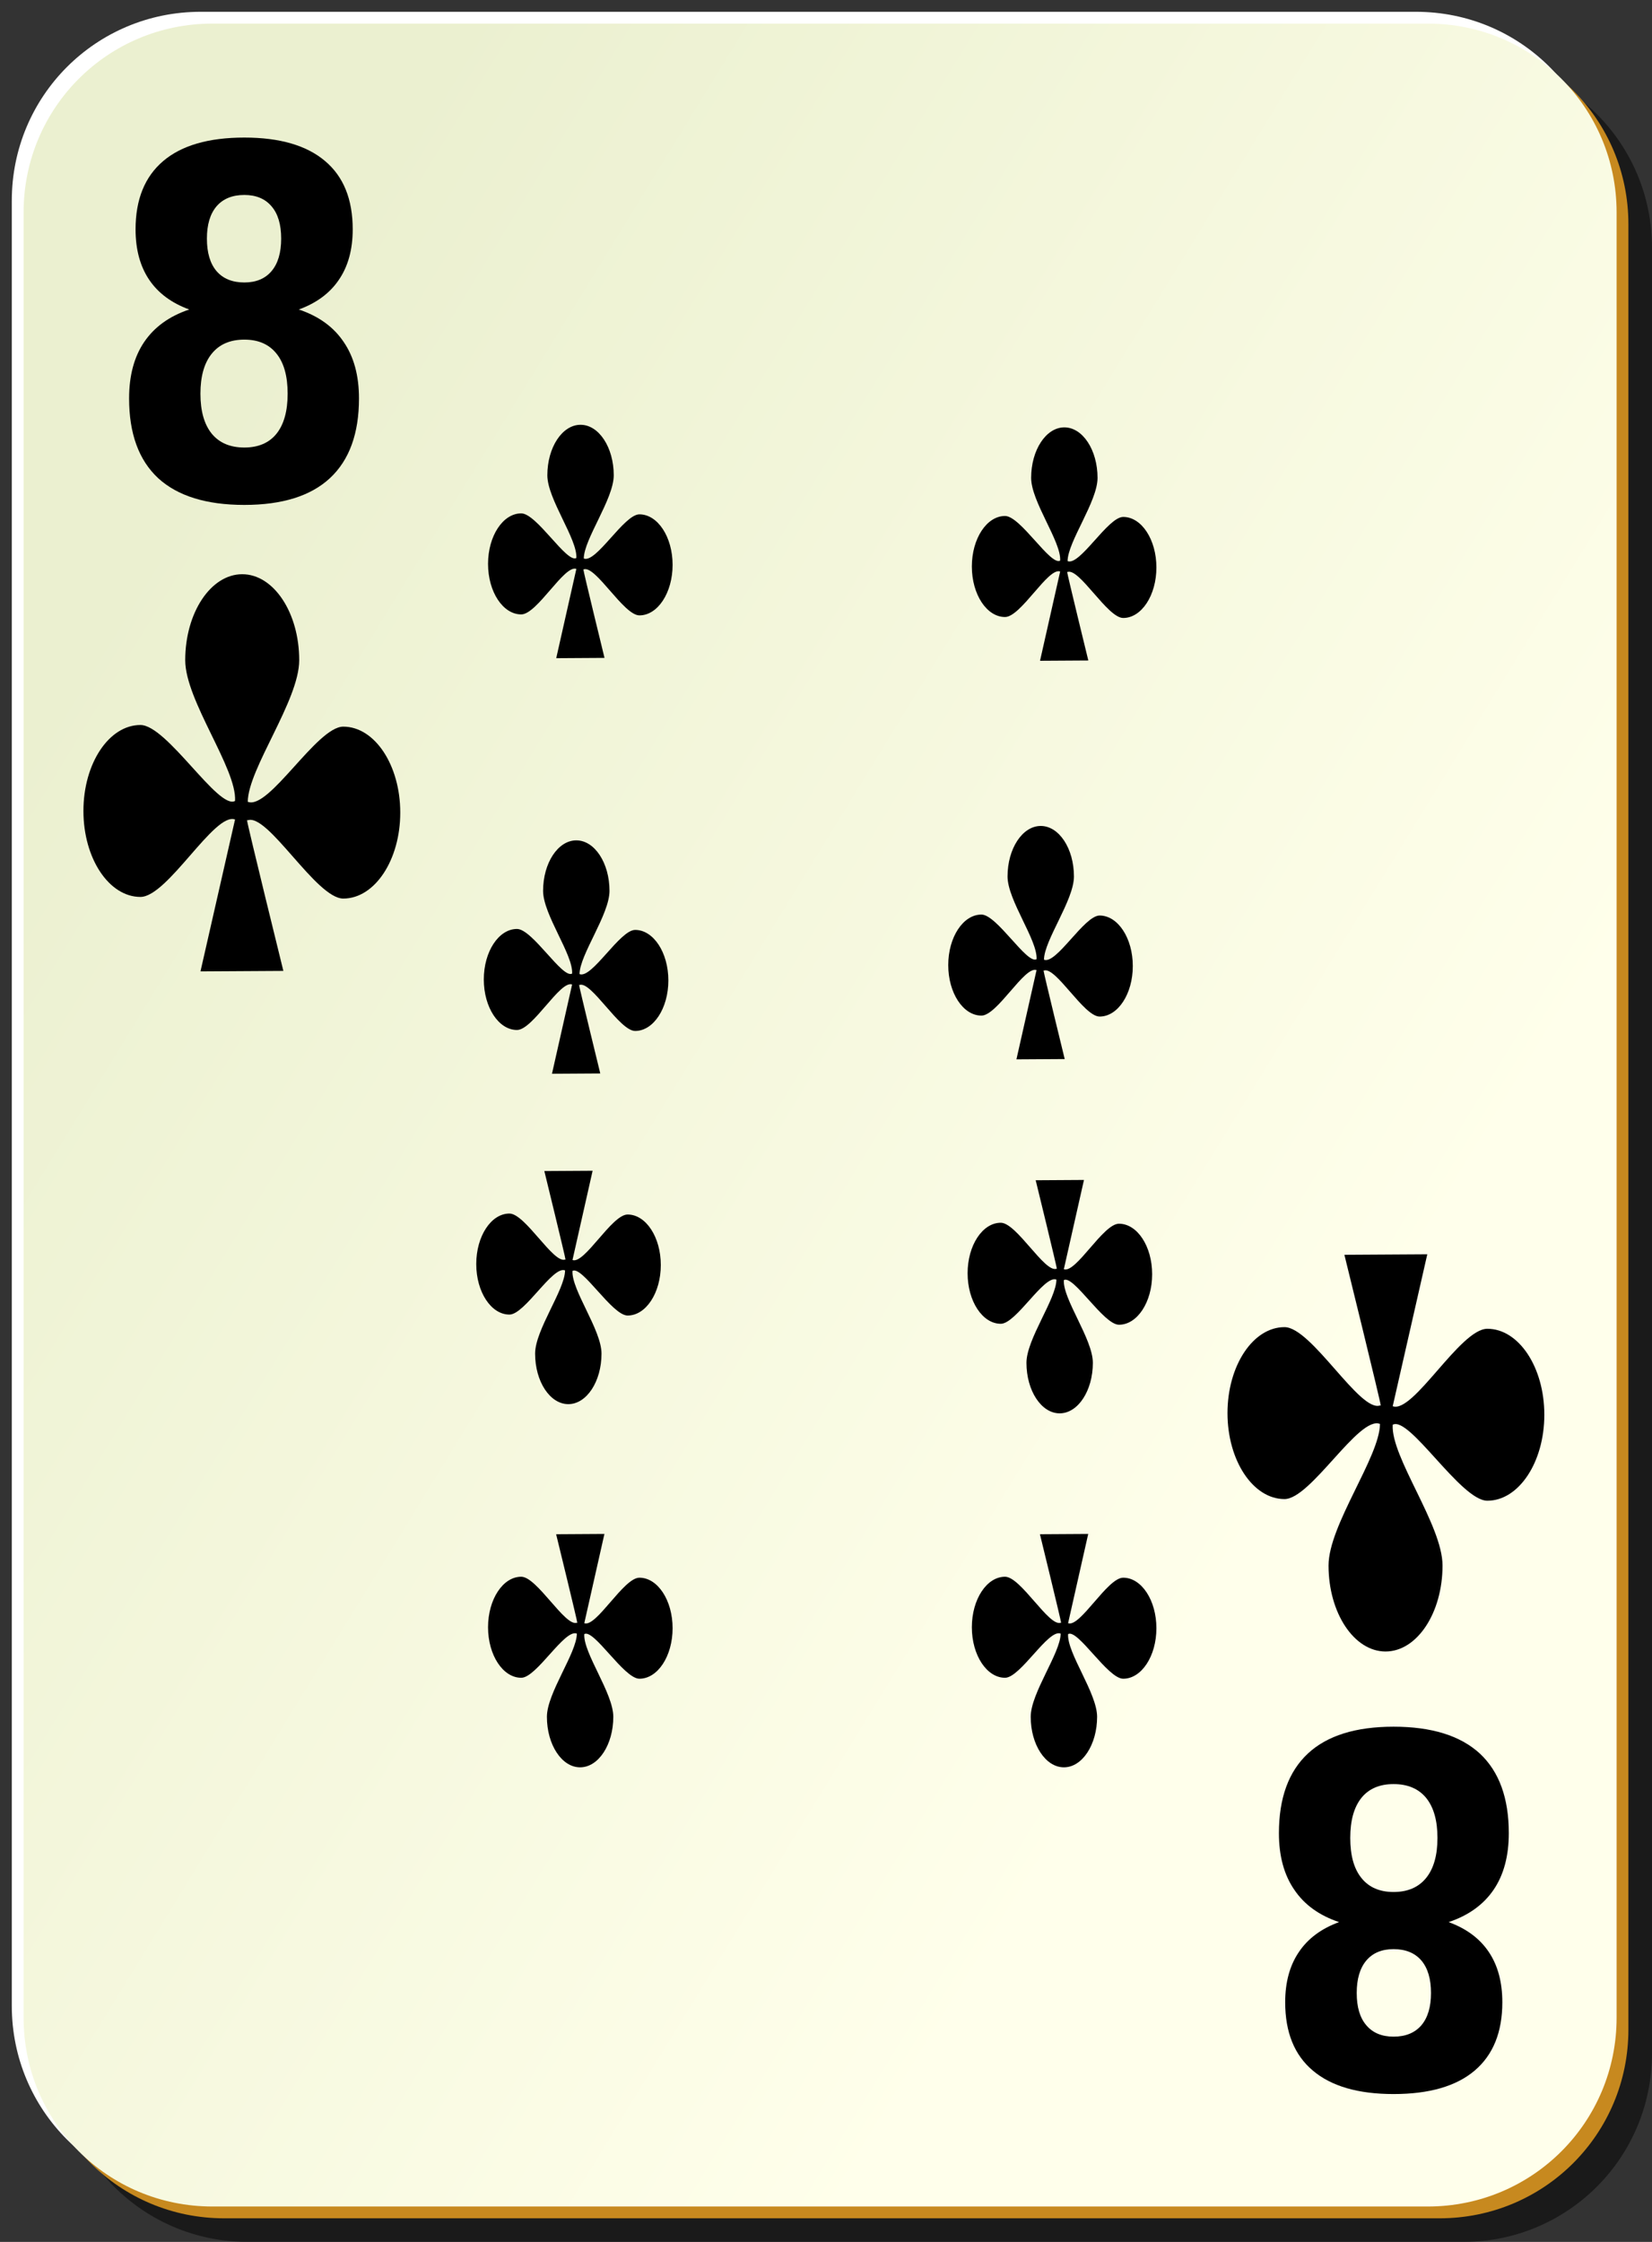 <?xml version="1.0" encoding="UTF-8" standalone="no"?>
<!-- Created with Inkscape (http://www.inkscape.org/) -->
<svg
   xmlns:dc="http://purl.org/dc/elements/1.1/"
   xmlns:cc="http://web.resource.org/cc/"
   xmlns:rdf="http://www.w3.org/1999/02/22-rdf-syntax-ns#"
   xmlns:svg="http://www.w3.org/2000/svg"
   xmlns="http://www.w3.org/2000/svg"
   xmlns:xlink="http://www.w3.org/1999/xlink"
   xmlns:sodipodi="http://inkscape.sourceforge.net/DTD/sodipodi-0.dtd"
   xmlns:inkscape="http://www.inkscape.org/namespaces/inkscape"
   sodipodi:docbase="/home/nicu/Desktop/card_nicu_buculei_01.zip_FILES/cards/simple"
   sodipodi:docname="simple_c_8.svg"
   inkscape:version="0.41+cvs"
   sodipodi:version="0.32"
   version="1.0"
   x="0"
   y="0"
   width="140"
   height="190"
   id="svg2">
  <rect width="100%" height="100%" fill="#333333" stroke="none"/>
  <sodipodi:namedview
     inkscape:current-layer="svg2"
     inkscape:window-y="26"
     inkscape:window-x="0"
     inkscape:cy="94.999969"
     inkscape:cx="70.000000"
     inkscape:zoom="1.0000000"
     inkscape:window-height="791"
     inkscape:window-width="1152"
     inkscape:pageshadow="2"
     inkscape:pageopacity="0.0"
     borderopacity="1.0"
     bordercolor="#666666"
     pagecolor="#ffffff"
     id="base" />
  <defs
     id="defs3">
    <linearGradient
       id="linearGradient2060">
      <stop
         style="stop-color:#ebf0d0;stop-opacity:1;"
         offset="0"
         id="stop2062" />
      <stop
         style="stop-color:#ffffeb;stop-opacity:1;"
         offset="1"
         id="stop2064" />
    </linearGradient>
    <linearGradient
       x1="2"
       y1="63.1"
       x2="109"
       y2="128.695"
       id="linearGradient4853"
       xlink:href="#linearGradient2060"
       gradientUnits="userSpaceOnUse"
       gradientTransform="translate(0,-1)" />
  </defs>
  <g
     id="g5630">
    <path
       d="M 21,5 L 124,5 C 132.864,5 140,12.136 140,21 L 140,174 C 140,182.864 132.864,190 124,190 L 21,190 C 12.136,190 5,182.864 5,174 L 5,21 C 5,12.136 12.136,5 21,5 z "
       style="fill:#000000;fill-opacity:0.498;stroke:none;stroke-width:0.2;stroke-miterlimit:4;stroke-dashoffset:0;stroke-opacity:1"
       id="rect2070" />
    <path
       d="M 17,1 L 120,1 C 128.864,1 136,8.136 136,17 L 136,170 C 136,178.864 128.864,186 120,186 L 17,186 C 8.136,186 1,178.864 1,170 L 1,17 C 1,8.136 8.136,1 17,1 z "
       style="fill:#ffffff;fill-opacity:1;stroke:none;stroke-width:0.2;stroke-miterlimit:4;stroke-dashoffset:0;stroke-opacity:1"
       id="rect1300" />
    <path
       d="M 19,3 L 122,3 C 130.864,3 138,10.136 138,19 L 138,172 C 138,180.864 130.864,188 122,188 L 19,188 C 10.136,188 3,180.864 3,172 L 3,19 C 3,10.136 10.136,3 19,3 z "
       style="fill:#c7891f;fill-opacity:1;stroke:none;stroke-width:0.2;stroke-miterlimit:4;stroke-dashoffset:0;stroke-opacity:1"
       id="path5624" />
    <path
       d="M 18,2 L 121,2 C 129.864,2 137,9.136 137,18 L 137,171 C 137,179.864 129.864,187 121,187 L 18,187 C 9.136,187 2,179.864 2,171 L 2,18 C 2,9.136 9.136,2 18,2 z "
       style="fill:url(#linearGradient4853);fill-opacity:1;stroke:none;stroke-width:0.2;stroke-miterlimit:4;stroke-dashoffset:0;stroke-opacity:1"
       id="rect1306" />
  </g>
  <g
     transform="translate(351.5,184.5)"
     id="g5581">
    <path
       d="M -363.909,-141.561 C -365.225,-141.561 -366.236,-141.202 -366.942,-140.483 C -367.649,-139.765 -368.002,-138.735 -368.002,-137.395 C -368.002,-136.056 -367.649,-135.026 -366.942,-134.308 C -366.236,-133.601 -365.225,-133.248 -363.909,-133.248 C -362.606,-133.248 -361.607,-133.601 -360.913,-134.308 C -360.219,-135.026 -359.872,-136.056 -359.872,-137.395 C -359.872,-138.747 -360.219,-139.777 -360.913,-140.483 C -361.607,-141.202 -362.606,-141.561 -363.909,-141.561 M -369.044,-143.882 C -370.7,-144.381 -371.949,-145.148 -372.789,-146.184 C -373.629,-147.219 -374.05,-148.51 -374.05,-150.057 C -374.05,-152.359 -373.191,-154.113 -371.474,-155.319 C -369.756,-156.525 -367.235,-157.128 -363.909,-157.128 C -360.609,-157.128 -358.099,-156.525 -356.382,-155.319 C -354.664,-154.125 -353.806,-152.371 -353.806,-150.057 C -353.806,-148.51 -354.232,-147.219 -355.085,-146.184 C -355.925,-145.148 -357.174,-144.381 -358.83,-143.882 C -356.979,-143.37 -355.584,-142.536 -354.646,-141.378 C -353.696,-140.233 -353.221,-138.784 -353.221,-137.03 C -353.221,-134.326 -354.122,-132.28 -355.925,-130.891 C -357.716,-129.515 -360.377,-128.826 -363.909,-128.826 C -367.454,-128.826 -370.134,-129.515 -371.949,-130.891 C -373.751,-132.28 -374.653,-134.326 -374.653,-137.03 C -374.653,-138.784 -374.184,-140.233 -373.246,-141.378 C -372.296,-142.536 -370.895,-143.37 -369.044,-143.882 M -367.399,-149.345 C -367.399,-148.26 -367.101,-147.426 -366.504,-146.841 C -365.895,-146.257 -365.03,-145.964 -363.909,-145.964 C -362.813,-145.964 -361.967,-146.257 -361.37,-146.841 C -360.773,-147.426 -360.475,-148.26 -360.475,-149.345 C -360.475,-150.429 -360.773,-151.257 -361.37,-151.829 C -361.967,-152.414 -362.813,-152.706 -363.909,-152.706 C -365.03,-152.706 -365.895,-152.414 -366.504,-151.829 C -367.101,-151.245 -367.399,-150.416 -367.399,-149.345"
       transform="scale(0.909,1.1)"
       style="font-size:37.418;font-style:normal;font-variant:normal;font-weight:bold;font-stretch:normal;fill:#000000;fill-opacity:1;stroke:none;stroke-width:1px;stroke-linecap:butt;stroke-linejoin:miter;stroke-opacity:1;font-family:Bitstream Vera Sans;text-anchor:start;writing-mode:lr-tb"
       id="text1488" />
    <path
       d="M 256.767,21.959 C 255.452,21.959 254.441,22.318 253.734,23.037 C 253.028,23.756 252.674,24.785 252.674,26.125 C 252.674,27.464 253.028,28.494 253.734,29.212 C 254.441,29.919 255.452,30.272 256.767,30.272 C 258.07,30.272 259.069,29.919 259.763,29.212 C 260.458,28.494 260.805,27.464 260.805,26.125 C 260.805,24.773 260.458,23.743 259.763,23.037 C 259.069,22.318 258.07,21.959 256.767,21.959 M 251.633,19.639 C 249.976,19.139 248.728,18.372 247.888,17.336 C 247.047,16.301 246.627,15.01 246.627,13.463 C 246.627,11.161 247.486,9.407 249.203,8.201 C 250.92,6.995 253.442,6.392 256.767,6.392 C 260.068,6.392 262.577,6.995 264.295,8.201 C 266.012,9.395 266.871,11.149 266.871,13.463 C 266.871,15.01 266.444,16.301 265.592,17.336 C 264.751,18.372 263.503,19.139 261.846,19.639 C 263.698,20.15 265.092,20.984 266.03,22.142 C 266.98,23.287 267.455,24.736 267.455,26.49 C 267.455,29.194 266.554,31.24 264.751,32.629 C 262.961,34.005 260.299,34.694 256.767,34.694 C 253.223,34.694 250.543,34.005 248.728,32.629 C 246.925,31.24 246.024,29.194 246.024,26.49 C 246.024,24.736 246.493,23.287 247.431,22.142 C 248.381,20.984 249.782,20.15 251.633,19.639 M 253.277,14.176 C 253.277,15.26 253.576,16.094 254.173,16.679 C 254.782,17.263 255.646,17.556 256.767,17.556 C 257.863,17.556 258.71,17.263 259.307,16.679 C 259.904,16.094 260.202,15.26 260.202,14.176 C 260.202,13.092 259.904,12.263 259.307,11.691 C 258.71,11.106 257.863,10.814 256.767,10.814 C 255.646,10.814 254.782,11.106 254.173,11.691 C 253.576,12.275 253.277,13.104 253.277,14.176"
       transform="scale(-0.909,-1.1)"
       style="font-size:37.418;font-style:normal;font-variant:normal;font-weight:bold;font-stretch:normal;fill:#000000;fill-opacity:1;stroke:none;stroke-width:1px;stroke-linecap:butt;stroke-linejoin:miter;stroke-opacity:1;font-family:Bitstream Vera Sans;text-anchor:start;writing-mode:lr-tb"
       id="text3657" />
  </g>
  <path
     sodipodi:nodetypes="cscsssccccccssscsc"
     d="M 20.527,48.665 C 17.861,48.665 15.697,51.929 15.697,55.951 C 15.697,59.377 20.089,65.142 19.919,67.88 C 18.509,68.663 14.152,61.443 11.9,61.443 C 9.233,61.443 7.07,64.706 7.07,68.728 C 7.07,72.751 9.233,76.014 11.9,76.014 C 14.212,76.014 18.176,68.8 19.919,69.451 L 16.99,82.325 L 24.014,82.283 C 24.014,82.283 20.937,69.802 20.933,69.507 L 20.988,69.507 L 20.988,69.521 C 22.695,68.881 26.794,76.153 29.09,76.153 C 31.757,76.153 33.92,72.89 33.92,68.867 C 33.92,64.845 31.757,61.582 29.09,61.582 C 26.848,61.582 22.782,68.682 20.997,67.95 C 21.022,65.144 25.357,59.373 25.357,55.951 C 25.357,51.929 23.194,48.665 20.527,48.665 z "
     style="fill:#000000;fill-opacity:1;fill-rule:evenodd;stroke:none;stroke-width:1pt;stroke-linecap:butt;stroke-linejoin:miter;stroke-opacity:1"
     id="path908" />
  <path
     sodipodi:nodetypes="cscsssccccccssscsc"
     d="M 117.418,139.963 C 120.085,139.963 122.248,136.699 122.248,132.677 C 122.248,129.25 117.856,123.485 118.027,120.747 C 119.437,119.965 123.794,127.185 126.046,127.185 C 128.712,127.185 130.875,123.921 130.875,119.899 C 130.875,115.877 128.712,112.613 126.046,112.613 C 123.733,112.613 119.77,119.827 118.027,119.176 L 120.956,106.302 L 113.932,106.344 C 113.932,106.344 117.009,118.825 117.013,119.121 L 116.957,119.121 L 116.957,119.107 C 115.25,119.746 111.152,112.474 108.855,112.474 C 106.189,112.474 104.025,115.738 104.025,119.76 C 104.025,123.782 106.189,127.046 108.855,127.046 C 111.098,127.046 115.163,119.945 116.948,120.678 C 116.923,123.483 112.588,129.254 112.588,132.677 C 112.588,136.699 114.752,139.963 117.418,139.963 z "
     style="fill:#000000;fill-opacity:1;fill-rule:evenodd;stroke:none;stroke-width:1pt;stroke-linecap:butt;stroke-linejoin:miter;stroke-opacity:1"
     id="path3647" />
  <path
     sodipodi:nodetypes="cscsssccccccssscsc"
     d="M 49.199,36 C 47.646,36 46.385,37.918 46.385,40.281 C 46.385,42.295 48.944,45.683 48.844,47.292 C 48.023,47.751 45.485,43.509 44.173,43.509 C 42.62,43.509 41.36,45.426 41.36,47.79 C 41.36,50.154 42.62,52.071 44.173,52.071 C 45.52,52.071 47.829,47.832 48.844,48.215 L 47.138,55.78 L 51.23,55.755 C 51.23,55.755 49.437,48.421 49.435,48.248 L 49.467,48.248 L 49.467,48.256 C 50.462,47.88 52.849,52.153 54.187,52.153 C 55.74,52.153 57,50.235 57,47.872 C 57,45.508 55.74,43.59 54.187,43.59 C 52.88,43.59 50.512,47.763 49.473,47.333 C 49.487,45.684 52.012,42.293 52.012,40.281 C 52.012,37.918 50.752,36 49.199,36 z "
     style="fill:#000000;fill-opacity:1;fill-rule:evenodd;stroke:none;stroke-width:1pt;stroke-linecap:butt;stroke-linejoin:miter;stroke-opacity:1"
     id="path2242" />
  <path
     sodipodi:nodetypes="cscsssccccccssscsc"
     d="M 90.199,36.22 C 88.646,36.22 87.385,38.138 87.385,40.501 C 87.385,42.515 89.944,45.903 89.844,47.512 C 89.023,47.971 86.485,43.729 85.173,43.729 C 83.62,43.729 82.36,45.646 82.36,48.01 C 82.36,50.374 83.62,52.291 85.173,52.291 C 86.52,52.291 88.829,48.052 89.844,48.435 L 88.138,56 L 92.23,55.975 C 92.23,55.975 90.437,48.641 90.435,48.468 L 90.467,48.468 L 90.467,48.476 C 91.462,48.1 93.849,52.373 95.187,52.373 C 96.74,52.373 98,50.455 98,48.092 C 98,45.728 96.74,43.81 95.187,43.81 C 93.88,43.81 91.512,47.983 90.473,47.553 C 90.487,45.904 93.012,42.513 93.012,40.501 C 93.012,38.138 91.752,36.22 90.199,36.22 z "
     style="fill:#000000;fill-opacity:1;fill-rule:evenodd;stroke:none;stroke-width:1pt;stroke-linecap:butt;stroke-linejoin:miter;stroke-opacity:1"
     id="path2248" />
  <path
     sodipodi:nodetypes="cscsssccccccssscsc"
     d="M 48.839,71.22 C 47.286,71.22 46.025,73.138 46.025,75.501 C 46.025,77.515 48.584,80.903 48.484,82.512 C 47.663,82.971 45.125,78.729 43.813,78.729 C 42.26,78.729 41,80.646 41,83.01 C 41,85.374 42.26,87.291 43.813,87.291 C 45.16,87.291 47.469,83.052 48.484,83.435 L 46.778,91 L 50.87,90.975 C 50.87,90.975 49.077,83.641 49.075,83.468 L 49.107,83.468 L 49.107,83.476 C 50.102,83.1 52.489,87.373 53.827,87.373 C 55.38,87.373 56.64,85.455 56.64,83.092 C 56.64,80.728 55.38,78.81 53.827,78.81 C 52.52,78.81 50.152,82.983 49.113,82.553 C 49.127,80.904 51.652,77.513 51.652,75.501 C 51.652,73.138 50.392,71.22 48.839,71.22 z "
     style="fill:#000000;fill-opacity:1;fill-rule:evenodd;stroke:none;stroke-width:1pt;stroke-linecap:butt;stroke-linejoin:miter;stroke-opacity:1"
     id="path2254" />
  <path
     sodipodi:nodetypes="cscsssccccccssscsc"
     d="M 88.199,70 C 86.646,70 85.385,71.918 85.385,74.281 C 85.385,76.295 87.944,79.683 87.844,81.292 C 87.023,81.751 84.485,77.509 83.173,77.509 C 81.62,77.509 80.36,79.426 80.36,81.79 C 80.36,84.154 81.62,86.071 83.173,86.071 C 84.52,86.071 86.829,81.832 87.844,82.215 L 86.138,89.78 L 90.23,89.755 C 90.23,89.755 88.437,82.421 88.435,82.248 L 88.467,82.248 L 88.467,82.256 C 89.462,81.88 91.849,86.153 93.187,86.153 C 94.74,86.153 96,84.235 96,81.872 C 96,79.508 94.74,77.59 93.187,77.59 C 91.88,77.59 89.512,81.763 88.473,81.333 C 88.487,79.684 91.012,76.293 91.012,74.281 C 91.012,71.918 89.752,70 88.199,70 z "
     style="fill:#000000;fill-opacity:1;fill-rule:evenodd;stroke:none;stroke-width:1pt;stroke-linecap:butt;stroke-linejoin:miter;stroke-opacity:1"
     id="path2252" />
  <path
     sodipodi:nodetypes="cscsssccccccssscsc"
     d="M 48.161,119 C 49.714,119 50.975,117.082 50.975,114.719 C 50.975,112.705 48.416,109.317 48.516,107.708 C 49.337,107.249 51.875,111.491 53.187,111.491 C 54.74,111.491 56,109.574 56,107.21 C 56,104.846 54.74,102.929 53.187,102.929 C 51.84,102.929 49.531,107.168 48.516,106.785 L 50.222,99.22 L 46.13,99.245 C 46.13,99.245 47.923,106.579 47.925,106.752 L 47.893,106.752 L 47.893,106.744 C 46.898,107.12 44.511,102.847 43.173,102.847 C 41.62,102.847 40.36,104.765 40.36,107.128 C 40.36,109.492 41.62,111.41 43.173,111.41 C 44.48,111.41 46.848,107.237 47.887,107.667 C 47.873,109.316 45.348,112.707 45.348,114.719 C 45.348,117.082 46.608,119 48.161,119 z "
     style="fill:#000000;fill-opacity:1;fill-rule:evenodd;stroke:none;stroke-width:1pt;stroke-linecap:butt;stroke-linejoin:miter;stroke-opacity:1"
     id="path2258" />
  <path
     sodipodi:nodetypes="cscsssccccccssscsc"
     d="M 89.801,119.78 C 91.354,119.78 92.615,117.862 92.615,115.499 C 92.615,113.485 90.056,110.097 90.156,108.488 C 90.977,108.029 93.515,112.271 94.827,112.271 C 96.38,112.271 97.64,110.354 97.64,107.99 C 97.64,105.626 96.38,103.709 94.827,103.709 C 93.48,103.709 91.171,107.948 90.156,107.565 L 91.862,100 L 87.77,100.025 C 87.77,100.025 89.563,107.359 89.565,107.532 L 89.533,107.532 L 89.533,107.524 C 88.538,107.9 86.151,103.627 84.813,103.627 C 83.26,103.627 82,105.545 82,107.908 C 82,110.272 83.26,112.19 84.813,112.19 C 86.12,112.19 88.488,108.017 89.527,108.447 C 89.513,110.096 86.988,113.487 86.988,115.499 C 86.988,117.862 88.248,119.78 89.801,119.78 z "
     style="fill:#000000;fill-opacity:1;fill-rule:evenodd;stroke:none;stroke-width:1pt;stroke-linecap:butt;stroke-linejoin:miter;stroke-opacity:1"
     id="path2256" />
  <path
     sodipodi:nodetypes="cscsssccccccssscsc"
     d="M 90.161,149.78 C 91.714,149.78 92.975,147.862 92.975,145.499 C 92.975,143.485 90.416,140.097 90.516,138.488 C 91.337,138.029 93.875,142.271 95.187,142.271 C 96.74,142.271 98,140.354 98,137.99 C 98,135.626 96.74,133.709 95.187,133.709 C 93.84,133.709 91.531,137.948 90.516,137.565 L 92.222,130 L 88.13,130.025 C 88.13,130.025 89.923,137.359 89.925,137.532 L 89.893,137.532 L 89.893,137.524 C 88.898,137.9 86.511,133.627 85.173,133.627 C 83.62,133.627 82.36,135.545 82.36,137.908 C 82.36,140.272 83.62,142.19 85.173,142.19 C 86.48,142.19 88.848,138.017 89.887,138.447 C 89.873,140.096 87.348,143.487 87.348,145.499 C 87.348,147.862 88.608,149.78 90.161,149.78 z "
     style="fill:#000000;fill-opacity:1;fill-rule:evenodd;stroke:none;stroke-width:1pt;stroke-linecap:butt;stroke-linejoin:miter;stroke-opacity:1"
     id="path2264" />
  <path
     sodipodi:nodetypes="cscsssccccccssscsc"
     d="M 49.161,149.78 C 50.714,149.78 51.975,147.862 51.975,145.499 C 51.975,143.485 49.416,140.097 49.516,138.488 C 50.337,138.029 52.875,142.271 54.187,142.271 C 55.74,142.271 57,140.354 57,137.99 C 57,135.626 55.74,133.709 54.187,133.709 C 52.84,133.709 50.531,137.948 49.516,137.565 L 51.222,130 L 47.13,130.025 C 47.13,130.025 48.923,137.359 48.925,137.532 L 48.893,137.532 L 48.893,137.524 C 47.898,137.9 45.511,133.627 44.173,133.627 C 42.62,133.627 41.36,135.545 41.36,137.908 C 41.36,140.272 42.62,142.19 44.173,142.19 C 45.48,142.19 47.848,138.017 48.887,138.447 C 48.873,140.096 46.348,143.487 46.348,145.499 C 46.348,147.862 47.608,149.78 49.161,149.78 z "
     style="fill:#000000;fill-opacity:1;fill-rule:evenodd;stroke:none;stroke-width:1pt;stroke-linecap:butt;stroke-linejoin:miter;stroke-opacity:1"
     id="path2260" />
  

</svg>
